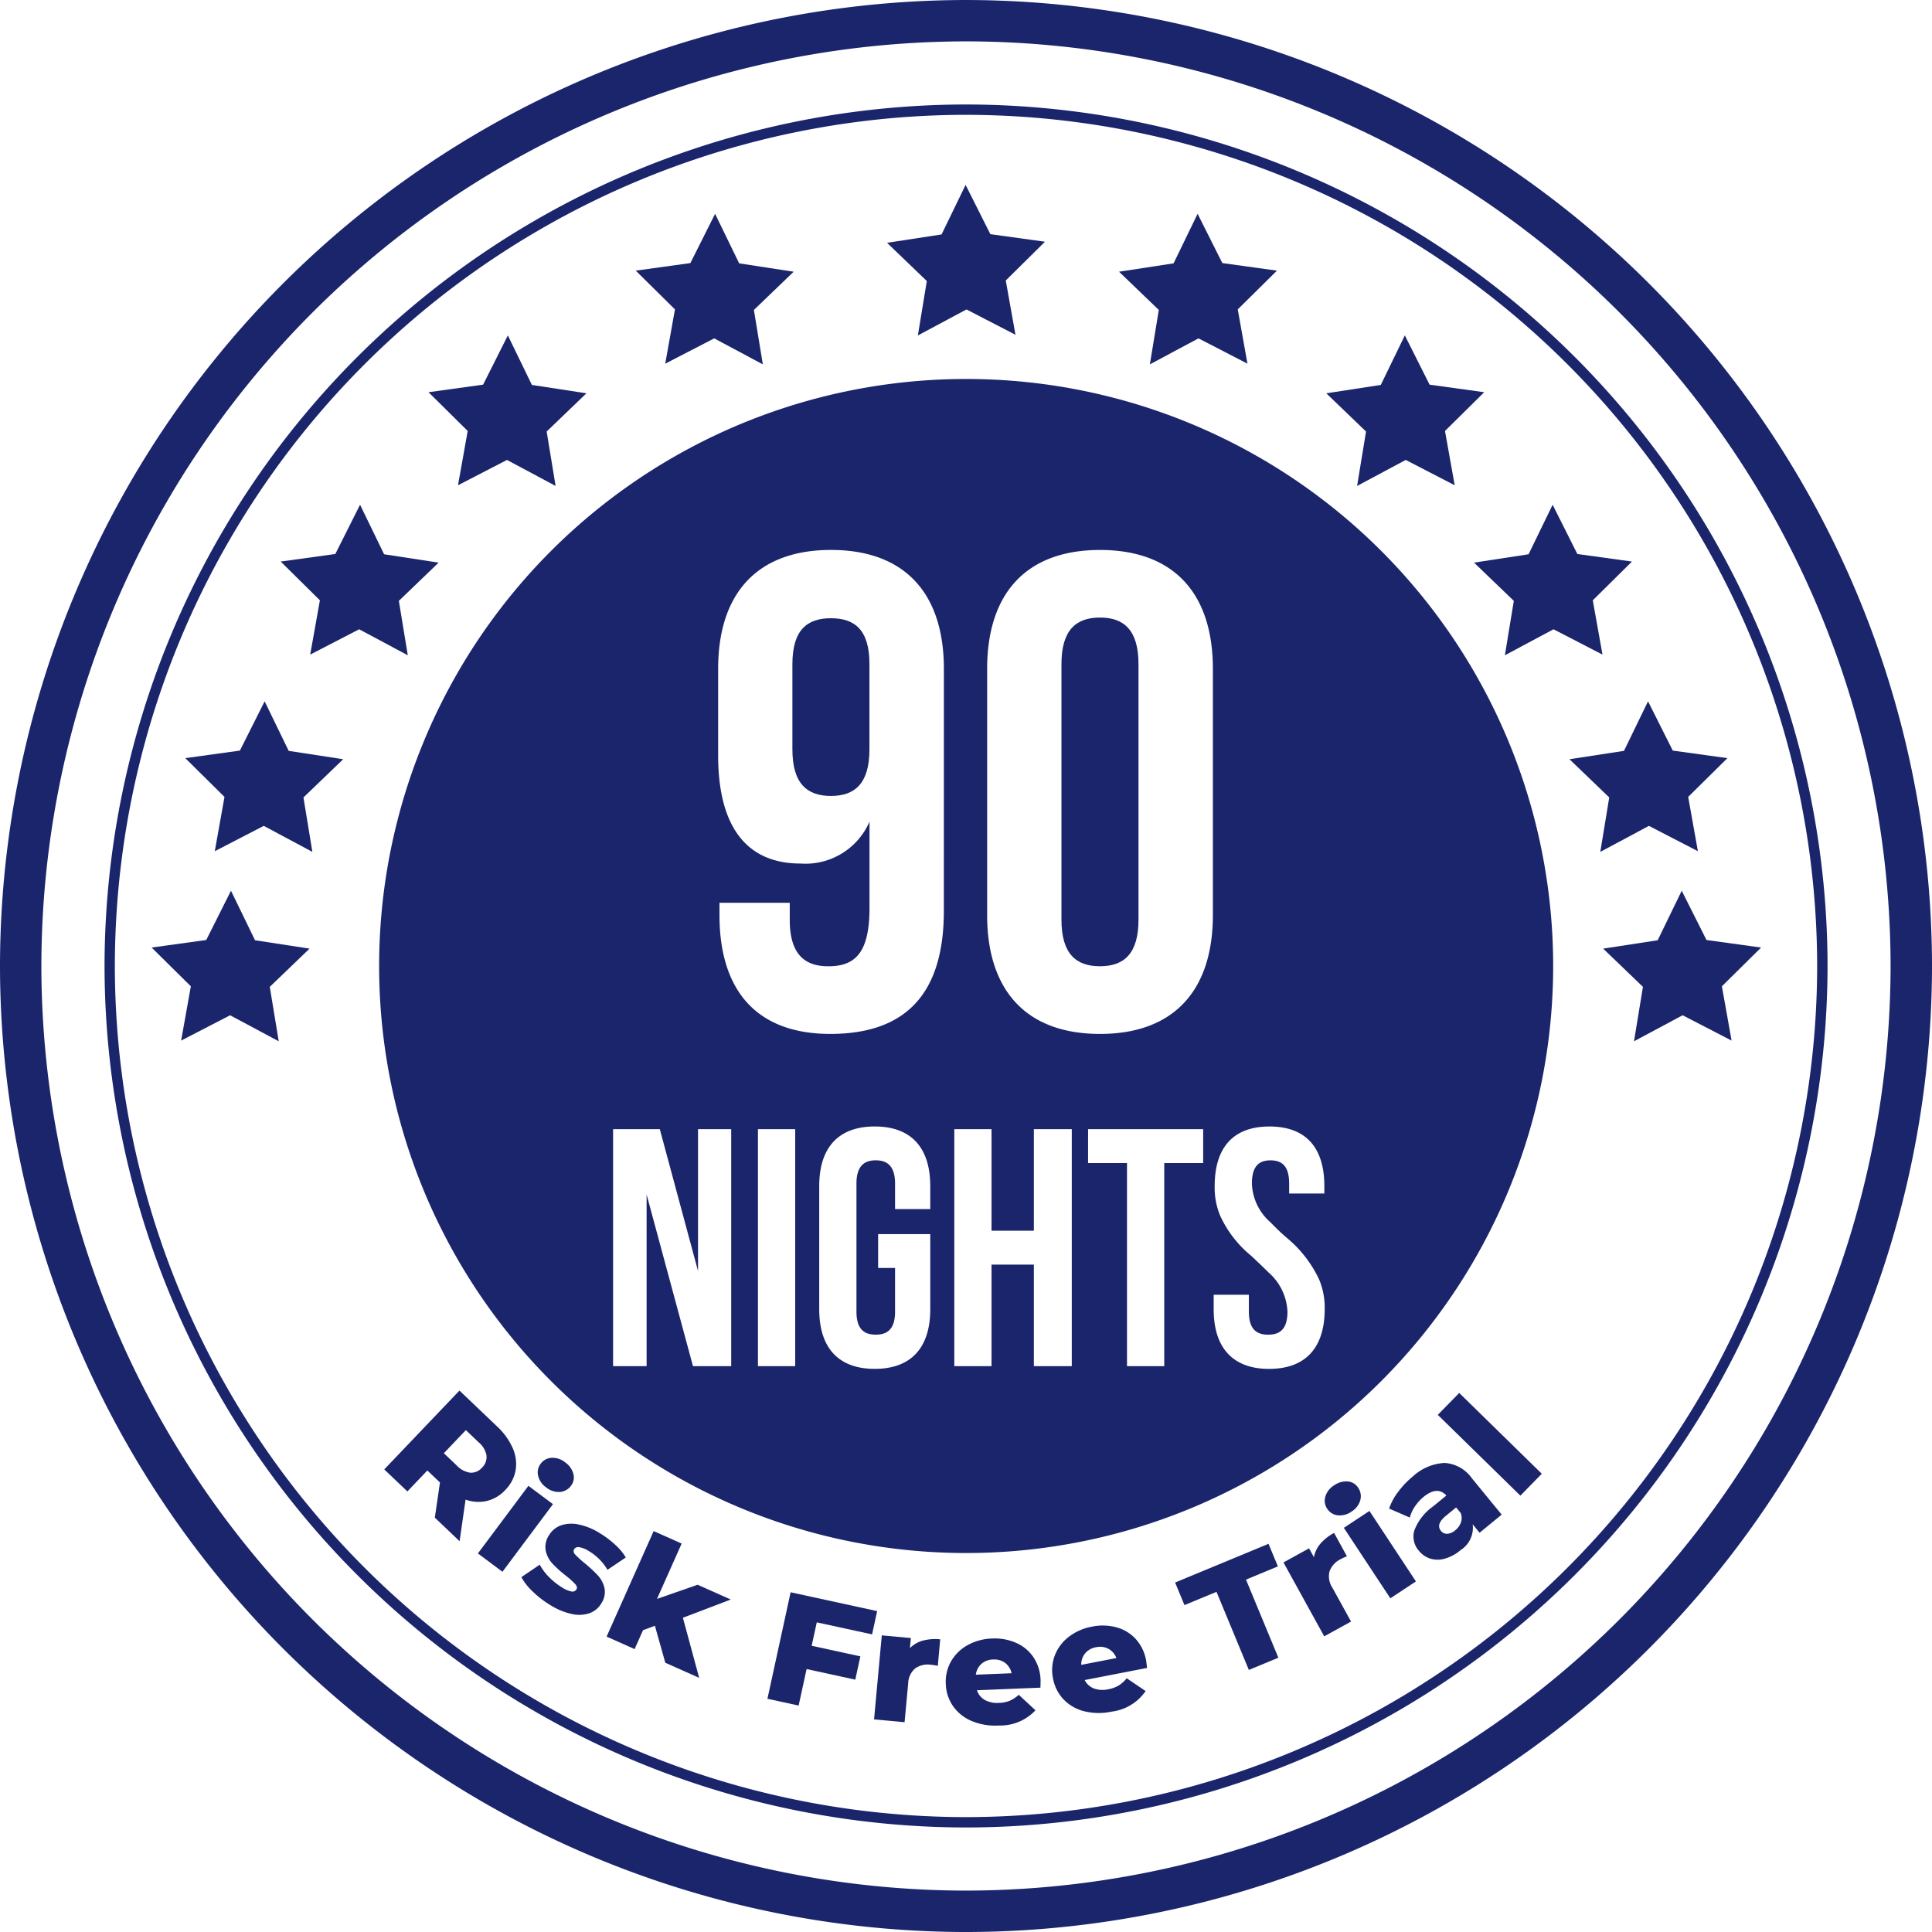 <svg xmlns="http://www.w3.org/2000/svg" width="161.736" height="161.737" viewBox="0 0 161.736 161.737">
  <g id="Group_1879" data-name="Group 1879" transform="translate(0 0)">
    <g id="Group_1874" data-name="Group 1874" transform="translate(0 0)">
      <g id="Group_1860" data-name="Group 1860">
        <path id="Path_2710" data-name="Path 2710" d="M-4334.585,324.825a80.96,80.96,0,0,1-80.869-80.869,80.959,80.959,0,0,1,80.869-80.867,80.959,80.959,0,0,1,80.868,80.867A80.96,80.96,0,0,1-4334.585,324.825Zm0-158.273a77.493,77.493,0,0,0-77.406,77.4,77.494,77.494,0,0,0,77.406,77.406,77.493,77.493,0,0,0,77.4-77.406A77.493,77.493,0,0,0-4334.585,166.551Z" transform="translate(4415.454 -163.088)" fill="#1a256c"/>
      </g>
      <g id="Group_1861" data-name="Group 1861" transform="translate(8.748 8.747)">
        <path id="Path_2711" data-name="Path 2711" d="M-4320.884,329.773A72.2,72.2,0,0,1-4393,257.654a72.2,72.2,0,0,1,72.12-72.12,72.2,72.2,0,0,1,72.12,72.12A72.2,72.2,0,0,1-4320.884,329.773Zm0-143.374a71.335,71.335,0,0,0-71.254,71.254,71.334,71.334,0,0,0,71.254,71.253,71.334,71.334,0,0,0,71.254-71.253A71.335,71.335,0,0,0-4320.884,186.4Z" transform="translate(4393.004 -185.534)" fill="#1a256c"/>
      </g>
      <g id="Group_1873" data-name="Group 1873" transform="translate(12.692 15.474)">
        <g id="Group_1862" data-name="Group 1862" transform="translate(121.514 59.093)">
          <path id="Path_2712" data-name="Path 2712" d="M-4064.493,354.432l2.071,4.124,4.573.632-3.283,3.244.813,4.545-4.1-2.12-4.07,2.177.748-4.556-3.329-3.2,4.563-.7Z" transform="translate(4071.072 -354.432)" fill="#1a256c"/>
        </g>
        <g id="Group_1863" data-name="Group 1863" transform="translate(61.565)">
          <path id="Path_2713" data-name="Path 2713" d="M-4218.327,202.8l2.072,4.124,4.573.633-3.283,3.244.812,4.545-4.1-2.12-4.07,2.177.748-4.556-3.329-3.2,4.564-.7Z" transform="translate(4224.905 -202.795)" fill="#1a256c"/>
        </g>
        <g id="Group_1864" data-name="Group 1864" transform="translate(80.986 2.425)">
          <path id="Path_2714" data-name="Path 2714" d="M-4168.49,209.018l2.07,4.124,4.572.633-3.282,3.244.813,4.545-4.1-2.12-4.07,2.177.748-4.556-3.328-3.2,4.564-.7Z" transform="translate(4175.069 -209.018)" fill="#1a256c"/>
        </g>
        <g id="Group_1865" data-name="Group 1865" transform="translate(98.335 12.603)">
          <path id="Path_2715" data-name="Path 2715" d="M-4123.972,235.135l2.071,4.124,4.573.633-3.283,3.244.813,4.545-4.1-2.12-4.071,2.177.748-4.556-3.328-3.2,4.563-.7Z" transform="translate(4130.55 -235.135)" fill="#1a256c"/>
        </g>
        <g id="Group_1866" data-name="Group 1866" transform="translate(110.707 26.78)">
          <path id="Path_2716" data-name="Path 2716" d="M-4092.223,271.516l2.07,4.124,4.572.632-3.281,3.244.813,4.545-4.1-2.12-4.071,2.177.748-4.556-3.329-3.2,4.564-.7Z" transform="translate(4098.801 -271.516)" fill="#1a256c"/>
        </g>
        <g id="Group_1867" data-name="Group 1867" transform="translate(118.695 43.237)">
          <path id="Path_2717" data-name="Path 2717" d="M-4071.728,313.746l2.071,4.124,4.573.633-3.283,3.244.813,4.545-4.1-2.12-4.07,2.177.748-4.556-3.329-3.2,4.563-.7Z" transform="translate(4078.305 -313.746)" fill="#1a256c"/>
        </g>
        <g id="Group_1868" data-name="Group 1868" transform="translate(0 59.093)">
          <path id="Path_2718" data-name="Path 2718" d="M-4376.241,354.432l-2.071,4.124-4.572.632,3.283,3.244-.813,4.545,4.1-2.12,4.071,2.177-.749-4.556,3.329-3.2-4.563-.7Z" transform="translate(4382.885 -354.432)" fill="#1a256c"/>
        </g>
        <g id="Group_1869" data-name="Group 1869" transform="translate(40.528 2.425)">
          <path id="Path_2719" data-name="Path 2719" d="M-4272.243,209.018l-2.07,4.124-4.573.633,3.282,3.244-.813,4.545,4.1-2.12,4.07,2.177-.748-4.556,3.33-3.2-4.564-.7Z" transform="translate(4278.887 -209.018)" fill="#1a256c"/>
        </g>
        <g id="Group_1870" data-name="Group 1870" transform="translate(23.179 12.603)">
          <path id="Path_2720" data-name="Path 2720" d="M-4316.762,235.135l-2.07,4.124-4.572.633,3.281,3.244-.812,4.545,4.1-2.12,4.071,2.177-.749-4.556,3.329-3.2-4.565-.7Z" transform="translate(4323.405 -235.135)" fill="#1a256c"/>
        </g>
        <g id="Group_1871" data-name="Group 1871" transform="translate(10.806 26.78)">
          <path id="Path_2721" data-name="Path 2721" d="M-4348.511,271.516l-2.072,4.124-4.572.632,3.282,3.244-.812,4.545,4.1-2.12,4.07,2.177-.748-4.556,3.329-3.2-4.564-.7Z" transform="translate(4355.155 -271.516)" fill="#1a256c"/>
        </g>
        <g id="Group_1872" data-name="Group 1872" transform="translate(2.819 43.237)">
          <path id="Path_2722" data-name="Path 2722" d="M-4369.007,313.746l-2.071,4.124-4.572.633,3.282,3.244-.812,4.545,4.1-2.12,4.069,2.177-.747-4.556,3.328-3.2-4.564-.7Z" transform="translate(4375.65 -313.746)" fill="#1a256c"/>
        </g>
      </g>
    </g>
    <g id="Group_1877" data-name="Group 1877" transform="translate(32.168 116.405)">
      <g id="Group_1876" data-name="Group 1876" transform="translate(0)">
        <g id="Group_1875" data-name="Group 1875">
          <path id="Path_2723" data-name="Path 2723" d="M-4328.245,469.49l-1.056-1.006-1.671,1.755-1.936-1.844,6.294-6.6,3.127,2.98a5.557,5.557,0,0,1,1.33,1.834,3.279,3.279,0,0,1,.246,1.855,3.136,3.136,0,0,1-.865,1.652,3.1,3.1,0,0,1-1.539.919,3.2,3.2,0,0,1-1.787-.11l-.5,3.482-2.072-1.974Zm3.9-2.248a1.888,1.888,0,0,0-.656-1.111l-1.075-1.025-1.843,1.934,1.075,1.024a1.916,1.916,0,0,0,1.138.607,1.205,1.205,0,0,0,.982-.424A1.225,1.225,0,0,0-4324.35,467.242Z" transform="translate(4332.908 -461.79)" fill="#1a256c"/>
          <path id="Path_2724" data-name="Path 2724" d="M-4308.566,478.589l2.055,1.535-4.228,5.66-2.055-1.536Zm.814-.841a1.194,1.194,0,0,1,.215-1.01,1.2,1.2,0,0,1,.908-.493,1.663,1.663,0,0,1,1.135.376,1.727,1.727,0,0,1,.693.966,1.145,1.145,0,0,1-.2.995,1.245,1.245,0,0,1-.927.519,1.644,1.644,0,0,1-1.139-.371A1.66,1.66,0,0,1-4307.752,477.748Z" transform="translate(4320.633 -470.609)" fill="#1a256c"/>
          <path id="Path_2725" data-name="Path 2725" d="M-4302.508,496.085a4.863,4.863,0,0,1-.946-1.2l1.54-1.044a4.442,4.442,0,0,0,.766,1.026,5.528,5.528,0,0,0,1.071.862,2.251,2.251,0,0,0,.819.356.391.391,0,0,0,.412-.169q.121-.2-.1-.449a6.834,6.834,0,0,0-.759-.686,10.157,10.157,0,0,1-1.13-1.012,2.3,2.3,0,0,1-.578-1.087,1.748,1.748,0,0,1,.286-1.322,1.888,1.888,0,0,1,.987-.81,2.771,2.771,0,0,1,1.477-.074,5.4,5.4,0,0,1,1.8.742,8.032,8.032,0,0,1,1.266.957,4.621,4.621,0,0,1,.885,1.062l-1.533,1.033a4.4,4.4,0,0,0-1.524-1.544,2.172,2.172,0,0,0-.832-.348.411.411,0,0,0-.429.157.365.365,0,0,0,.084.457,7.369,7.369,0,0,0,.771.708,11.649,11.649,0,0,1,1.122,1.038,2.3,2.3,0,0,1,.558,1.067,1.724,1.724,0,0,1-.282,1.3,1.874,1.874,0,0,1-.979.8,2.732,2.732,0,0,1-1.485.062,5.72,5.72,0,0,1-1.833-.77A8.116,8.116,0,0,1-4302.508,496.085Z" transform="translate(4314.932 -479.26)" fill="#1a256c"/>
          <path id="Path_2726" data-name="Path 2726" d="M-4281.1,499.913l-.992.371-.707,1.583-2.343-1.045,3.939-8.833,2.343,1.045-2.064,4.631,3.4-1.184,2.775,1.237-4.007,1.525,1.363,5.032-2.835-1.264Z" transform="translate(4303.756 -480.22)" fill="#1a256c"/>
          <path id="Path_2727" data-name="Path 2727" d="M-4246.46,507.653l-.427,1.961,4.076.887-.425,1.949-4.076-.887-.666,3.056-2.612-.569,1.941-8.915,7.243,1.577-.424,1.948Z" transform="translate(4282.668 -488.244)" fill="#1a256c"/>
          <path id="Path_2728" data-name="Path 2728" d="M-4223.61,514.831a3.98,3.98,0,0,1,1.453-.109l-.2,2.22a5.241,5.241,0,0,0-.574-.092,1.825,1.825,0,0,0-1.323.31,1.706,1.706,0,0,0-.585,1.268l-.3,3.232-2.555-.235.647-7.034,2.433.224-.077.844A2.382,2.382,0,0,1-4223.61,514.831Z" transform="translate(4268.697 -493.892)" fill="#1a256c"/>
          <path id="Path_2729" data-name="Path 2729" d="M-4204.358,519.171l-5.314.216a1.437,1.437,0,0,0,.661.815,2.158,2.158,0,0,0,1.178.245,2.626,2.626,0,0,0,.905-.18,2.718,2.718,0,0,0,.756-.5l1.4,1.3a4.053,4.053,0,0,1-3.07,1.273,5.123,5.123,0,0,1-2.271-.377,3.589,3.589,0,0,1-1.557-1.241,3.426,3.426,0,0,1-.609-1.867,3.443,3.443,0,0,1,.442-1.89,3.588,3.588,0,0,1,1.384-1.354,4.483,4.483,0,0,1,2.046-.553,4.44,4.44,0,0,1,2,.356,3.4,3.4,0,0,1,1.462,1.206,3.616,3.616,0,0,1,.6,1.939Q-4204.341,518.583-4204.358,519.171Zm-4.938-1.991a1.459,1.459,0,0,0-.469.906l2.995-.122a1.466,1.466,0,0,0-.542-.865,1.515,1.515,0,0,0-1-.285A1.518,1.518,0,0,0-4209.3,517.18Z" transform="translate(4259.288 -494.295)" fill="#1a256c"/>
          <path id="Path_2730" data-name="Path 2730" d="M-4181.489,515.827l-5.221,1.014a1.441,1.441,0,0,0,.777.706,2.154,2.154,0,0,0,1.2.066,2.6,2.6,0,0,0,.867-.315,2.706,2.706,0,0,0,.673-.608l1.584,1.073a4.052,4.052,0,0,1-2.843,1.721,5.123,5.123,0,0,1-2.3-.031,3.588,3.588,0,0,1-1.726-.992,3.449,3.449,0,0,1-.884-1.753,3.455,3.455,0,0,1,.154-1.935,3.592,3.592,0,0,1,1.164-1.548,4.475,4.475,0,0,1,1.939-.854,4.443,4.443,0,0,1,2.031.05,3.4,3.4,0,0,1,1.626.972,3.615,3.615,0,0,1,.884,1.827C-4181.562,515.235-4181.537,515.438-4181.489,515.827Zm-5.182-1.224a1.469,1.469,0,0,0-.328.967l2.942-.571a1.457,1.457,0,0,0-.666-.774,1.515,1.515,0,0,0-1.037-.13A1.517,1.517,0,0,0-4186.67,514.6Z" transform="translate(4245.346 -492.602)" fill="#1a256c"/>
          <path id="Path_2731" data-name="Path 2731" d="M-4159.556,498.743l-2.681,1.111-.784-1.89,7.82-3.241.783,1.89-2.669,1.106,2.709,6.538-2.47,1.024Z" transform="translate(4229.226 -481.889)" fill="#1a256c"/>
          <path id="Path_2732" data-name="Path 2732" d="M-4136.649,493.281a3.972,3.972,0,0,1,1.144-.9l1.075,1.952a5.315,5.315,0,0,0-.527.246,1.829,1.829,0,0,0-.922,1,1.7,1.7,0,0,0,.227,1.378l1.567,2.842-2.246,1.238-3.41-6.187,2.14-1.179.41.742A2.386,2.386,0,0,1-4136.649,493.281Z" transform="translate(4215.019 -480.457)" fill="#1a256c"/>
          <path id="Path_2733" data-name="Path 2733" d="M-4129.793,484.146a1.2,1.2,0,0,1-.878-.546,1.2,1.2,0,0,1-.156-1.021,1.657,1.657,0,0,1,.738-.94,1.72,1.72,0,0,1,1.144-.325,1.142,1.142,0,0,1,.867.529,1.247,1.247,0,0,1,.174,1.048,1.641,1.641,0,0,1-.734.945A1.657,1.657,0,0,1-4129.793,484.146Zm.515,1.05,2.142-1.413,3.891,5.9-2.141,1.413Z" transform="translate(4209.609 -473.7)" fill="#1a256c"/>
          <path id="Path_2734" data-name="Path 2734" d="M-4112.411,477.352a3.022,3.022,0,0,1,2.3,1.292l2.487,3.034-1.849,1.515-.579-.706a2.222,2.222,0,0,1-1.017,2.166,3.485,3.485,0,0,1-1.321.711,2.157,2.157,0,0,1-1.217-.005,1.994,1.994,0,0,1-.951-.661,1.79,1.79,0,0,1-.372-1.71,4.345,4.345,0,0,1,1.549-1.986l1.128-.924q-.762-.825-1.912.117a3.651,3.651,0,0,0-.721.8,2.886,2.886,0,0,0-.426.93l-1.734-.753a4.869,4.869,0,0,1,.76-1.406,7.259,7.259,0,0,1,1.215-1.275A4.233,4.233,0,0,1-4112.411,477.352Zm1.376,4.98a1.163,1.163,0,0,0-.013-.782l-.389-.474-.856.7q-.867.711-.413,1.265a.622.622,0,0,0,.529.241,1.133,1.133,0,0,0,.667-.294A1.48,1.48,0,0,0-4111.035,482.332Z" transform="translate(4201.168 -471.287)" fill="#1a256c"/>
          <path id="Path_2735" data-name="Path 2735" d="M-4106.594,464.15l1.795-1.833,6.912,6.764-1.794,1.833Z" transform="translate(4194.789 -462.112)" fill="#1a256c"/>
        </g>
      </g>
    </g>
    <g id="Group_1878" data-name="Group 1878" transform="translate(31.739 31.727)">
      <path id="Path_2736" data-name="Path 2736" d="M-4242,295.894c-1.98,0-3.226.962-3.226,3.848v7.129c0,2.886,1.246,3.9,3.226,3.9s3.224-1.018,3.224-3.9v-7.129C-4238.772,296.856-4240.017,295.894-4242,295.894Z" transform="translate(4279.822 -275.866)" fill="#1a256c"/>
      <path id="Path_2737" data-name="Path 2737" d="M-4184.213,295.749c-1.98,0-3.224,1.018-3.224,3.9V321.04c0,2.886,1.244,3.9,3.224,3.9s3.226-1.018,3.226-3.9V299.653C-4180.988,296.767-4182.233,295.749-4184.213,295.749Z" transform="translate(4244.557 -275.778)" fill="#1a256c"/>
      <path id="Path_2738" data-name="Path 2738" d="M-4284.868,244.5a49.141,49.141,0,0,0-49.141,49.142,49.141,49.141,0,0,0,49.141,49.142,49.142,49.142,0,0,0,49.142-49.142A49.142,49.142,0,0,0-4284.868,244.5Zm-19.668,82.64h-3.2l-3.882-14.369v14.369h-2.806V307.3h3.911l3.2,11.875V307.3h2.777Zm5.357,0h-3.118V307.3h3.118Zm11.307-13.15h-2.947v-2.125c0-1.445-.623-1.956-1.616-1.956s-1.615.51-1.615,1.956v10.712c0,1.445.623,1.927,1.615,1.927s1.616-.482,1.616-1.927v-3.656h-1.417v-2.834h4.364v6.292c0,3.2-1.587,4.988-4.648,4.988s-4.647-1.786-4.647-4.988V312.064c0-3.2,1.587-4.988,4.647-4.988s4.648,1.786,4.648,4.988Zm1.138-24.963c0,6.733-3,10.3-9.506,10.3-6.11,0-9.278-3.565-9.278-9.958v-1.018h5.883v1.414c0,2.886,1.245,3.9,3.226,3.9,2.207,0,3.451-1.075,3.451-4.866v-7.242a5.842,5.842,0,0,1-5.771,3.508c-4.583,0-6.9-3.169-6.9-9.053v-7.242c0-6.394,3.338-9.958,9.45-9.958s9.448,3.564,9.448,9.958Zm10.709,38.113h-3.174v-8.5h-3.543v8.5h-3.117V307.3h3.117v8.5h3.543v-8.5h3.174Zm11-17h-3.259v17h-3.118v-17h-3.259V307.3h9.636Zm.813-20.77c0,6.393-3.338,9.958-9.449,9.958s-9.449-3.565-9.449-9.958V268.772c0-6.394,3.338-9.958,9.449-9.958s9.449,3.564,9.449,9.958Zm4.713,38c-3.061,0-4.647-1.786-4.647-4.988v-1.219h2.946v1.417c0,1.445.624,1.927,1.616,1.927s1.615-.482,1.615-1.927a4.625,4.625,0,0,0-1.587-3.287c-.454-.454-.936-.907-1.446-1.389a9.387,9.387,0,0,1-2.607-3.372,6.1,6.1,0,0,1-.453-2.466c0-3.2,1.53-4.988,4.59-4.988s4.591,1.786,4.591,4.988v.624h-2.947v-.822c0-1.445-.567-1.956-1.559-1.956s-1.559.51-1.559,1.956a4.512,4.512,0,0,0,1.587,3.259,17.461,17.461,0,0,0,1.474,1.389,10.035,10.035,0,0,1,2.579,3.4,6.073,6.073,0,0,1,.453,2.466C-4254.856,325.582-4256.442,327.368-4259.5,327.368Z" transform="translate(4334.009 -244.501)" fill="#1a256c"/>
    </g>
  </g>
</svg>
